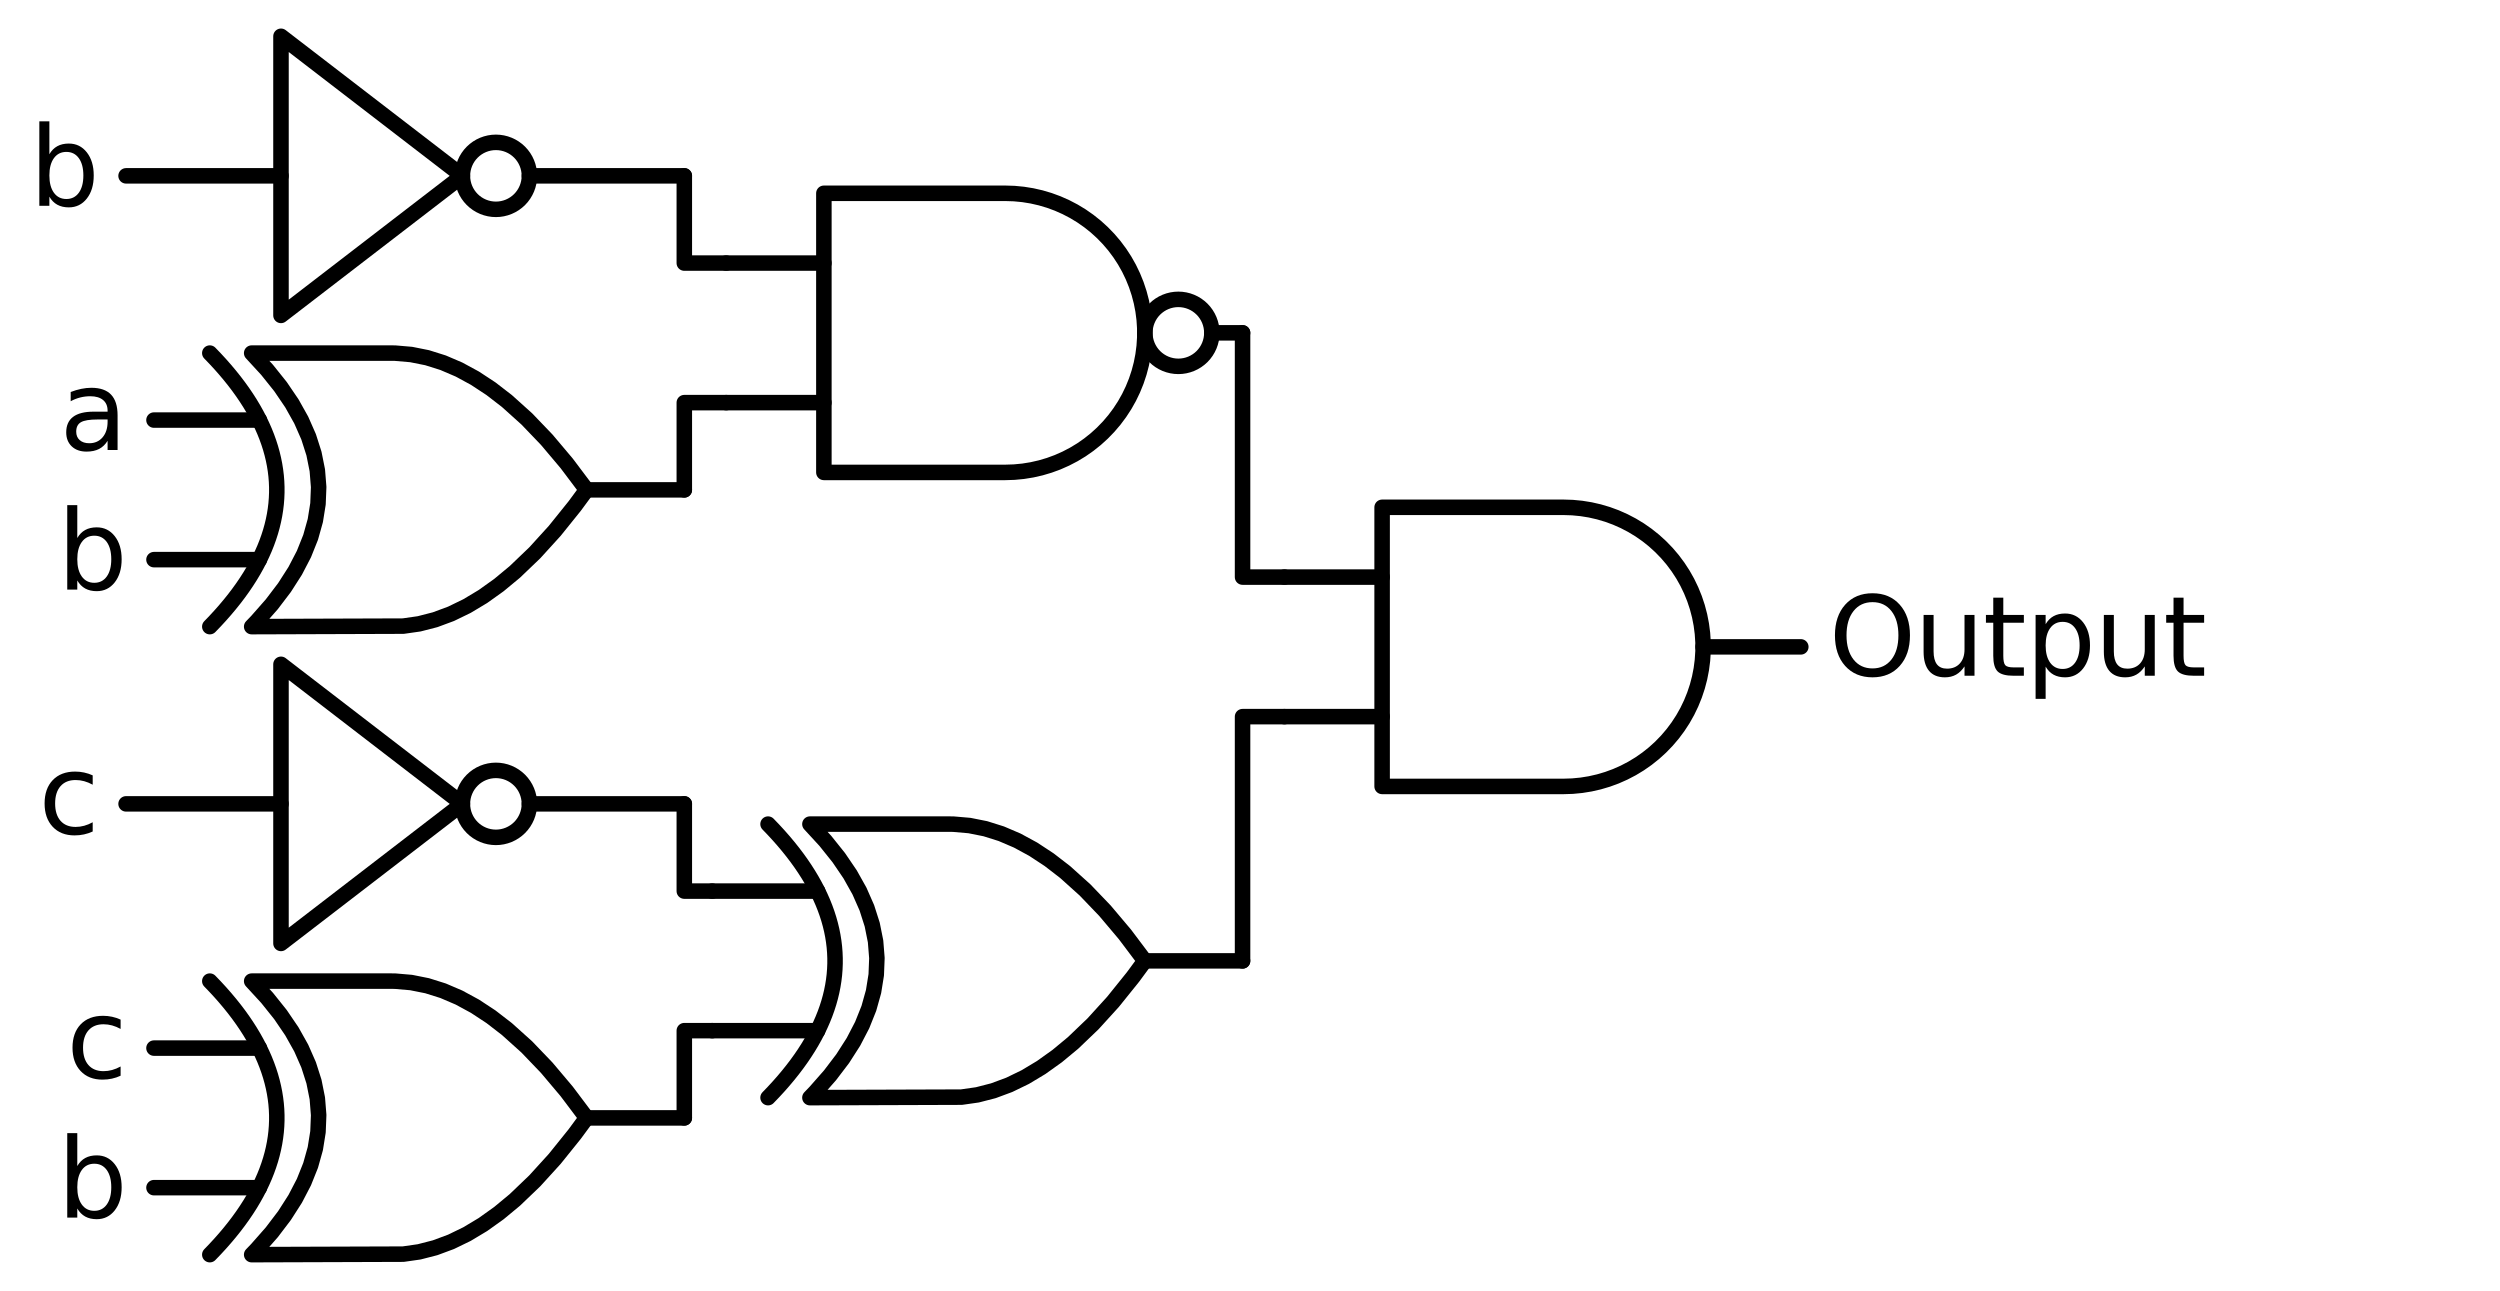<?xml version="1.0" encoding="utf-8" standalone="no"?>
<!DOCTYPE svg PUBLIC "-//W3C//DTD SVG 1.1//EN"
  "http://www.w3.org/Graphics/SVG/1.1/DTD/svg11.dtd">
<svg xmlns:xlink="http://www.w3.org/1999/xlink" width="322.44pt" height="166.5pt" viewBox="0 0 322.44 166.5" xmlns="http://www.w3.org/2000/svg" version="1.1">
 <defs>
  <style type="text/css">*{stroke-linejoin: round; stroke-linecap: butt}</style>
 </defs>
 <g id="figure_1">
  <g id="patch_1">
   <path d="M 0 166.5 
L 322.44 166.5 
L 322.44 0 
L 0 0 
L 0 166.5 
z
" style="fill: none"/>
  </g>
  <g id="axes_1">
   <g id="patch_2">
    <path d="M 151.98 47.25 
C 153.126 47.25 154.225 46.795 155.035 45.985 
C 155.845 45.175 156.3 44.076 156.3 42.93 
C 156.3 41.784 155.845 40.685 155.035 39.875 
C 154.225 39.065 153.126 38.61 151.98 38.61 
C 150.834 38.61 149.735 39.065 148.925 39.875 
C 148.115 40.685 147.66 41.784 147.66 42.93 
C 147.66 44.076 148.115 45.175 148.925 45.985 
C 149.735 46.795 150.834 47.25 151.98 47.25 
L 151.98 47.25 
z
" clip-path="url(#p7c5ea5f709)" style="fill: none; stroke: #000000; stroke-width: 2; stroke-linejoin: miter"/>
   </g>
   <g id="patch_3">
    <path d="M 63.96 27 
C 65.106 27 66.205 26.545 67.015 25.735 
C 67.825 24.925 68.28 23.826 68.28 22.68 
C 68.28 21.534 67.825 20.435 67.015 19.625 
C 66.205 18.815 65.106 18.36 63.96 18.36 
C 62.814 18.36 61.715 18.815 60.905 19.625 
C 60.095 20.435 59.64 21.534 59.64 22.68 
C 59.64 23.826 60.095 24.925 60.905 25.735 
C 61.715 26.545 62.814 27 63.96 27 
L 63.96 27 
z
" clip-path="url(#p7c5ea5f709)" style="fill: none; stroke: #000000; stroke-width: 2; stroke-linejoin: miter"/>
   </g>
   <g id="patch_4">
    <path d="M 63.96 108 
C 65.106 108 66.205 107.545 67.015 106.735 
C 67.825 105.925 68.28 104.826 68.28 103.68 
C 68.28 102.534 67.825 101.435 67.015 100.625 
C 66.205 99.815 65.106 99.36 63.96 99.36 
C 62.814 99.36 61.715 99.815 60.905 100.625 
C 60.095 101.435 59.64 102.534 59.64 103.68 
C 59.64 104.826 60.095 105.925 60.905 106.735 
C 61.715 107.545 62.814 108 63.96 108 
L 63.96 108 
z
" clip-path="url(#p7c5ea5f709)" style="fill: none; stroke: #000000; stroke-width: 2; stroke-linejoin: miter"/>
   </g>
   <g id="line2d_1">
    <path d="M 201.66 101.43 
L 202.813 101.393 
L 203.962 101.282 
L 205.101 101.098 
L 206.226 100.841 
L 207.332 100.513 
L 208.415 100.115 
L 209.47 99.647 
L 210.493 99.114 
L 211.48 98.516 
L 212.426 97.855 
L 213.328 97.136 
L 214.182 96.36 
L 214.985 95.531 
L 215.733 94.653 
L 216.423 93.728 
L 217.053 92.761 
L 217.619 91.756 
L 218.119 90.716 
L 218.552 89.647 
L 218.916 88.551 
L 219.209 87.435 
L 219.429 86.303 
L 219.577 85.158 
L 219.651 84.007 
L 219.651 82.853 
L 219.577 81.702 
L 219.429 80.557 
L 219.209 79.425 
L 218.916 78.309 
L 218.552 77.213 
L 218.119 76.144 
L 217.619 75.104 
L 217.053 74.099 
L 216.423 73.132 
L 215.733 72.207 
L 214.985 71.329 
L 214.182 70.5 
L 213.328 69.724 
L 212.426 69.005 
L 211.48 68.344 
L 210.493 67.746 
L 209.47 67.213 
L 208.415 66.745 
L 207.332 66.347 
L 206.226 66.019 
L 205.101 65.762 
L 203.962 65.578 
L 202.813 65.467 
L 201.66 65.43 
L 201.66 65.43 
L 178.26 65.43 
L 178.26 83.43 
L 178.26 101.43 
L 201.66 101.43 
" clip-path="url(#p7c5ea5f709)" style="fill: none; stroke: #000000; stroke-width: 2; stroke-linecap: round"/>
   </g>
   <g id="line2d_2">
    <path d="M 165.66 92.43 
L 178.26 92.43 
" clip-path="url(#p7c5ea5f709)" style="fill: none; stroke: #000000; stroke-width: 2; stroke-linecap: round"/>
   </g>
   <g id="line2d_3">
    <path d="M 165.66 74.43 
L 178.26 74.43 
" clip-path="url(#p7c5ea5f709)" style="fill: none; stroke: #000000; stroke-width: 2; stroke-linecap: round"/>
   </g>
   <g id="line2d_4">
    <path d="M 219.66 83.43 
L 232.26 83.43 
" clip-path="url(#p7c5ea5f709)" style="fill: none; stroke: #000000; stroke-width: 2; stroke-linecap: round"/>
   </g>
   <g id="line2d_5">
    <path d="M 129.66 60.93 
L 130.813 60.893 
L 131.962 60.782 
L 133.101 60.598 
L 134.226 60.341 
L 135.332 60.013 
L 136.415 59.615 
L 137.47 59.147 
L 138.493 58.614 
L 139.48 58.016 
L 140.426 57.355 
L 141.328 56.636 
L 142.182 55.86 
L 142.985 55.031 
L 143.733 54.153 
L 144.423 53.228 
L 145.053 52.261 
L 145.619 51.256 
L 146.119 50.216 
L 146.552 49.147 
L 146.916 48.051 
L 147.209 46.935 
L 147.429 45.803 
L 147.577 44.658 
L 147.651 43.507 
L 147.651 42.353 
L 147.577 41.202 
L 147.429 40.057 
L 147.209 38.925 
L 146.916 37.809 
L 146.552 36.713 
L 146.119 35.644 
L 145.619 34.604 
L 145.053 33.599 
L 144.423 32.632 
L 143.733 31.707 
L 142.985 30.829 
L 142.182 30 
L 141.328 29.224 
L 140.426 28.505 
L 139.48 27.844 
L 138.493 27.246 
L 137.47 26.713 
L 136.415 26.245 
L 135.332 25.847 
L 134.226 25.519 
L 133.101 25.262 
L 131.962 25.078 
L 130.813 24.967 
L 129.66 24.93 
L 129.66 24.93 
L 106.26 24.93 
L 106.26 42.93 
L 106.26 60.93 
L 129.66 60.93 
" clip-path="url(#p7c5ea5f709)" style="fill: none; stroke: #000000; stroke-width: 2; stroke-linecap: round"/>
   </g>
   <g id="line2d_6">
    <path d="M 93.66 51.93 
L 106.26 51.93 
" clip-path="url(#p7c5ea5f709)" style="fill: none; stroke: #000000; stroke-width: 2; stroke-linecap: round"/>
   </g>
   <g id="line2d_7">
    <path d="M 93.66 33.93 
L 106.26 33.93 
" clip-path="url(#p7c5ea5f709)" style="fill: none; stroke: #000000; stroke-width: 2; stroke-linecap: round"/>
   </g>
   <g id="line2d_8">
    <path d="M 156.3 42.93 
L 160.26 42.93 
" clip-path="url(#p7c5ea5f709)" style="fill: none; stroke: #000000; stroke-width: 2; stroke-linecap: round"/>
   </g>
   <g id="line2d_9">
    <path d="M 16.26 22.68 
L 36.24 22.68 
M 68.28 22.68 
L 88.26 22.68 
" clip-path="url(#p7c5ea5f709)" style="fill: none; stroke: #000000; stroke-width: 2; stroke-linecap: round"/>
   </g>
   <g id="line2d_10">
    <path d="M 36.24 4.68 
L 59.64 22.68 
L 36.24 40.68 
L 36.24 4.68 
" clip-path="url(#p7c5ea5f709)" style="fill: none; stroke: #000000; stroke-width: 2; stroke-linecap: round"/>
   </g>
   <g id="line2d_11">
    <path d="M 93.66 33.93 
L 88.26 33.93 
L 88.26 22.68 
" clip-path="url(#p7c5ea5f709)" style="fill: none; stroke: #000000; stroke-width: 2; stroke-linecap: round"/>
   </g>
   <g id="line2d_12">
    <path d="M 32.46 80.82 
L 52.003 80.754 
L 54.06 80.46 
L 56.117 79.931 
L 58.174 79.167 
L 60.231 78.168 
L 62.289 76.933 
L 64.346 75.464 
L 66.403 73.76 
L 68.974 71.298 
L 71.546 68.47 
L 74.117 65.274 
L 75.66 63.18 
L 75.66 63.18 
L 73.089 59.764 
L 70.517 56.715 
L 67.946 54.033 
L 65.374 51.719 
L 63.317 50.132 
L 61.26 48.78 
L 59.203 47.663 
L 57.146 46.782 
L 55.089 46.135 
L 53.031 45.724 
L 50.974 45.547 
L 50.46 45.54 
L 32.46 45.54 
L 32.46 45.54 
L 34.447 47.7 
L 36.175 49.86 
L 37.644 52.02 
L 38.854 54.18 
L 39.804 56.34 
L 40.495 58.5 
L 40.927 60.66 
L 41.1 62.82 
L 41.014 64.98 
L 40.668 67.14 
L 40.063 69.3 
L 39.199 71.46 
L 38.076 73.62 
L 36.694 75.78 
L 35.052 77.94 
L 33.151 80.1 
L 32.46 80.82 
L 32.46 80.82 
" clip-path="url(#p7c5ea5f709)" style="fill: none; stroke: #000000; stroke-width: 2; stroke-linecap: round"/>
   </g>
   <g id="line2d_13">
    <path d="M 27.06 80.82 
L 27.751 80.1 
L 28.414 79.38 
L 29.047 78.66 
L 29.652 77.94 
L 30.228 77.22 
L 30.775 76.5 
L 31.294 75.78 
L 31.783 75.06 
L 32.244 74.34 
L 32.676 73.62 
L 33.079 72.9 
L 33.454 72.18 
L 33.799 71.46 
L 34.116 70.74 
L 34.404 70.02 
L 34.663 69.3 
L 34.894 68.58 
L 35.095 67.86 
L 35.268 67.14 
L 35.412 66.42 
L 35.527 65.7 
L 35.614 64.98 
L 35.671 64.26 
L 35.7 63.54 
L 35.7 62.82 
L 35.671 62.1 
L 35.614 61.38 
L 35.527 60.66 
L 35.412 59.94 
L 35.268 59.22 
L 35.095 58.5 
L 34.894 57.78 
L 34.663 57.06 
L 34.404 56.34 
L 34.116 55.62 
L 33.799 54.9 
L 33.454 54.18 
L 33.079 53.46 
L 32.676 52.74 
L 32.244 52.02 
L 31.783 51.3 
L 31.294 50.58 
L 30.775 49.86 
L 30.228 49.14 
L 29.652 48.42 
L 29.047 47.7 
L 28.414 46.98 
L 27.751 46.26 
L 27.06 45.54 
" clip-path="url(#p7c5ea5f709)" style="fill: none; stroke: #000000; stroke-width: 2; stroke-linecap: round"/>
   </g>
   <g id="line2d_14">
    <path d="M 19.86 72.18 
L 33.454 72.18 
" clip-path="url(#p7c5ea5f709)" style="fill: none; stroke: #000000; stroke-width: 2; stroke-linecap: round"/>
   </g>
   <g id="line2d_15">
    <path d="M 19.86 54.18 
L 33.454 54.18 
" clip-path="url(#p7c5ea5f709)" style="fill: none; stroke: #000000; stroke-width: 2; stroke-linecap: round"/>
   </g>
   <g id="line2d_16">
    <path d="M 75.66 63.18 
L 88.26 63.18 
" clip-path="url(#p7c5ea5f709)" style="fill: none; stroke: #000000; stroke-width: 2; stroke-linecap: round"/>
   </g>
   <g id="line2d_17">
    <path d="M 93.66 51.93 
L 88.26 51.93 
L 88.26 63.18 
" clip-path="url(#p7c5ea5f709)" style="fill: none; stroke: #000000; stroke-width: 2; stroke-linecap: round"/>
   </g>
   <g id="line2d_18">
    <path d="M 165.66 74.43 
L 160.26 74.43 
L 160.26 42.93 
" clip-path="url(#p7c5ea5f709)" style="fill: none; stroke: #000000; stroke-width: 2; stroke-linecap: round"/>
   </g>
   <g id="line2d_19">
    <path d="M 104.46 141.57 
L 124.003 141.504 
L 126.06 141.21 
L 128.117 140.681 
L 130.174 139.917 
L 132.231 138.918 
L 134.289 137.683 
L 136.346 136.214 
L 138.403 134.51 
L 140.974 132.048 
L 143.546 129.22 
L 146.117 126.024 
L 147.66 123.93 
L 147.66 123.93 
L 145.089 120.514 
L 142.517 117.465 
L 139.946 114.783 
L 137.374 112.469 
L 135.317 110.882 
L 133.26 109.53 
L 131.203 108.413 
L 129.146 107.532 
L 127.089 106.885 
L 125.031 106.474 
L 122.974 106.297 
L 122.46 106.29 
L 104.46 106.29 
L 104.46 106.29 
L 106.447 108.45 
L 108.175 110.61 
L 109.644 112.77 
L 110.854 114.93 
L 111.804 117.09 
L 112.495 119.25 
L 112.927 121.41 
L 113.1 123.57 
L 113.014 125.73 
L 112.668 127.89 
L 112.063 130.05 
L 111.199 132.21 
L 110.076 134.37 
L 108.694 136.53 
L 107.052 138.69 
L 105.151 140.85 
L 104.46 141.57 
L 104.46 141.57 
" clip-path="url(#p7c5ea5f709)" style="fill: none; stroke: #000000; stroke-width: 2; stroke-linecap: round"/>
   </g>
   <g id="line2d_20">
    <path d="M 99.06 141.57 
L 99.751 140.85 
L 100.414 140.13 
L 101.047 139.41 
L 101.652 138.69 
L 102.228 137.97 
L 102.775 137.25 
L 103.294 136.53 
L 103.783 135.81 
L 104.244 135.09 
L 104.676 134.37 
L 105.079 133.65 
L 105.454 132.93 
L 105.799 132.21 
L 106.116 131.49 
L 106.404 130.77 
L 106.663 130.05 
L 106.894 129.33 
L 107.095 128.61 
L 107.268 127.89 
L 107.412 127.17 
L 107.527 126.45 
L 107.614 125.73 
L 107.671 125.01 
L 107.7 124.29 
L 107.7 123.57 
L 107.671 122.85 
L 107.614 122.13 
L 107.527 121.41 
L 107.412 120.69 
L 107.268 119.97 
L 107.095 119.25 
L 106.894 118.53 
L 106.663 117.81 
L 106.404 117.09 
L 106.116 116.37 
L 105.799 115.65 
L 105.454 114.93 
L 105.079 114.21 
L 104.676 113.49 
L 104.244 112.77 
L 103.783 112.05 
L 103.294 111.33 
L 102.775 110.61 
L 102.228 109.89 
L 101.652 109.17 
L 101.047 108.45 
L 100.414 107.73 
L 99.751 107.01 
L 99.06 106.29 
" clip-path="url(#p7c5ea5f709)" style="fill: none; stroke: #000000; stroke-width: 2; stroke-linecap: round"/>
   </g>
   <g id="line2d_21">
    <path d="M 91.86 132.93 
L 105.454 132.93 
" clip-path="url(#p7c5ea5f709)" style="fill: none; stroke: #000000; stroke-width: 2; stroke-linecap: round"/>
   </g>
   <g id="line2d_22">
    <path d="M 91.86 114.93 
L 105.454 114.93 
" clip-path="url(#p7c5ea5f709)" style="fill: none; stroke: #000000; stroke-width: 2; stroke-linecap: round"/>
   </g>
   <g id="line2d_23">
    <path d="M 147.66 123.93 
L 160.26 123.93 
" clip-path="url(#p7c5ea5f709)" style="fill: none; stroke: #000000; stroke-width: 2; stroke-linecap: round"/>
   </g>
   <g id="line2d_24">
    <path d="M 16.26 103.68 
L 36.24 103.68 
M 68.28 103.68 
L 88.26 103.68 
" clip-path="url(#p7c5ea5f709)" style="fill: none; stroke: #000000; stroke-width: 2; stroke-linecap: round"/>
   </g>
   <g id="line2d_25">
    <path d="M 36.24 85.68 
L 59.64 103.68 
L 36.24 121.68 
L 36.24 85.68 
" clip-path="url(#p7c5ea5f709)" style="fill: none; stroke: #000000; stroke-width: 2; stroke-linecap: round"/>
   </g>
   <g id="line2d_26">
    <path d="M 91.86 114.93 
L 88.26 114.93 
L 88.26 103.68 
" clip-path="url(#p7c5ea5f709)" style="fill: none; stroke: #000000; stroke-width: 2; stroke-linecap: round"/>
   </g>
   <g id="line2d_27">
    <path d="M 32.46 161.82 
L 52.003 161.754 
L 54.06 161.46 
L 56.117 160.931 
L 58.174 160.167 
L 60.231 159.168 
L 62.289 157.933 
L 64.346 156.464 
L 66.403 154.76 
L 68.974 152.298 
L 71.546 149.47 
L 74.117 146.274 
L 75.66 144.18 
L 75.66 144.18 
L 73.089 140.764 
L 70.517 137.715 
L 67.946 135.033 
L 65.374 132.719 
L 63.317 131.132 
L 61.26 129.78 
L 59.203 128.663 
L 57.146 127.782 
L 55.089 127.135 
L 53.031 126.724 
L 50.974 126.547 
L 50.46 126.54 
L 32.46 126.54 
L 32.46 126.54 
L 34.447 128.7 
L 36.175 130.86 
L 37.644 133.02 
L 38.854 135.18 
L 39.804 137.34 
L 40.495 139.5 
L 40.927 141.66 
L 41.1 143.82 
L 41.014 145.98 
L 40.668 148.14 
L 40.063 150.3 
L 39.199 152.46 
L 38.076 154.62 
L 36.694 156.78 
L 35.052 158.94 
L 33.151 161.1 
L 32.46 161.82 
L 32.46 161.82 
" clip-path="url(#p7c5ea5f709)" style="fill: none; stroke: #000000; stroke-width: 2; stroke-linecap: round"/>
   </g>
   <g id="line2d_28">
    <path d="M 27.06 161.82 
L 27.751 161.1 
L 28.414 160.38 
L 29.047 159.66 
L 29.652 158.94 
L 30.228 158.22 
L 30.775 157.5 
L 31.294 156.78 
L 31.783 156.06 
L 32.244 155.34 
L 32.676 154.62 
L 33.079 153.9 
L 33.454 153.18 
L 33.799 152.46 
L 34.116 151.74 
L 34.404 151.02 
L 34.663 150.3 
L 34.894 149.58 
L 35.095 148.86 
L 35.268 148.14 
L 35.412 147.42 
L 35.527 146.7 
L 35.614 145.98 
L 35.671 145.26 
L 35.7 144.54 
L 35.7 143.82 
L 35.671 143.1 
L 35.614 142.38 
L 35.527 141.66 
L 35.412 140.94 
L 35.268 140.22 
L 35.095 139.5 
L 34.894 138.78 
L 34.663 138.06 
L 34.404 137.34 
L 34.116 136.62 
L 33.799 135.9 
L 33.454 135.18 
L 33.079 134.46 
L 32.676 133.74 
L 32.244 133.02 
L 31.783 132.3 
L 31.294 131.58 
L 30.775 130.86 
L 30.228 130.14 
L 29.652 129.42 
L 29.047 128.7 
L 28.414 127.98 
L 27.751 127.26 
L 27.06 126.54 
" clip-path="url(#p7c5ea5f709)" style="fill: none; stroke: #000000; stroke-width: 2; stroke-linecap: round"/>
   </g>
   <g id="line2d_29">
    <path d="M 19.86 153.18 
L 33.454 153.18 
" clip-path="url(#p7c5ea5f709)" style="fill: none; stroke: #000000; stroke-width: 2; stroke-linecap: round"/>
   </g>
   <g id="line2d_30">
    <path d="M 19.86 135.18 
L 33.454 135.18 
" clip-path="url(#p7c5ea5f709)" style="fill: none; stroke: #000000; stroke-width: 2; stroke-linecap: round"/>
   </g>
   <g id="line2d_31">
    <path d="M 75.66 144.18 
L 88.26 144.18 
" clip-path="url(#p7c5ea5f709)" style="fill: none; stroke: #000000; stroke-width: 2; stroke-linecap: round"/>
   </g>
   <g id="line2d_32">
    <path d="M 91.86 132.93 
L 88.26 132.93 
L 88.26 144.18 
" clip-path="url(#p7c5ea5f709)" style="fill: none; stroke: #000000; stroke-width: 2; stroke-linecap: round"/>
   </g>
   <g id="line2d_33">
    <path d="M 165.66 92.43 
L 160.26 92.43 
L 160.26 123.93 
" clip-path="url(#p7c5ea5f709)" style="fill: none; stroke: #000000; stroke-width: 2; stroke-linecap: round"/>
   </g>
   <g id="text_1">
    <!-- $\text{Output}$ -->
    <g transform="translate(235.86 87.265) scale(0.14 -0.14)">
     <defs>
      <path id="DejaVuSans-4f" d="M 2522 4238 
Q 1834 4238 1429 3725 
Q 1025 3213 1025 2328 
Q 1025 1447 1429 934 
Q 1834 422 2522 422 
Q 3209 422 3611 934 
Q 4013 1447 4013 2328 
Q 4013 3213 3611 3725 
Q 3209 4238 2522 4238 
z
M 2522 4750 
Q 3503 4750 4090 4092 
Q 4678 3434 4678 2328 
Q 4678 1225 4090 567 
Q 3503 -91 2522 -91 
Q 1538 -91 948 565 
Q 359 1222 359 2328 
Q 359 3434 948 4092 
Q 1538 4750 2522 4750 
z
" transform="scale(0.016)"/>
      <path id="DejaVuSans-75" d="M 544 1381 
L 544 3500 
L 1119 3500 
L 1119 1403 
Q 1119 906 1312 657 
Q 1506 409 1894 409 
Q 2359 409 2629 706 
Q 2900 1003 2900 1516 
L 2900 3500 
L 3475 3500 
L 3475 0 
L 2900 0 
L 2900 538 
Q 2691 219 2414 64 
Q 2138 -91 1772 -91 
Q 1169 -91 856 284 
Q 544 659 544 1381 
z
M 1991 3584 
L 1991 3584 
z
" transform="scale(0.016)"/>
      <path id="DejaVuSans-74" d="M 1172 4494 
L 1172 3500 
L 2356 3500 
L 2356 3053 
L 1172 3053 
L 1172 1153 
Q 1172 725 1289 603 
Q 1406 481 1766 481 
L 2356 481 
L 2356 0 
L 1766 0 
Q 1100 0 847 248 
Q 594 497 594 1153 
L 594 3053 
L 172 3053 
L 172 3500 
L 594 3500 
L 594 4494 
L 1172 4494 
z
" transform="scale(0.016)"/>
      <path id="DejaVuSans-70" d="M 1159 525 
L 1159 -1331 
L 581 -1331 
L 581 3500 
L 1159 3500 
L 1159 2969 
Q 1341 3281 1617 3432 
Q 1894 3584 2278 3584 
Q 2916 3584 3314 3078 
Q 3713 2572 3713 1747 
Q 3713 922 3314 415 
Q 2916 -91 2278 -91 
Q 1894 -91 1617 61 
Q 1341 213 1159 525 
z
M 3116 1747 
Q 3116 2381 2855 2742 
Q 2594 3103 2138 3103 
Q 1681 3103 1420 2742 
Q 1159 2381 1159 1747 
Q 1159 1113 1420 752 
Q 1681 391 2138 391 
Q 2594 391 2855 752 
Q 3116 1113 3116 1747 
z
" transform="scale(0.016)"/>
     </defs>
     <use xlink:href="#DejaVuSans-4f" transform="translate(0 0.781)"/>
     <use xlink:href="#DejaVuSans-75" transform="translate(78.711 0.781)"/>
     <use xlink:href="#DejaVuSans-74" transform="translate(142.09 0.781)"/>
     <use xlink:href="#DejaVuSans-70" transform="translate(181.299 0.781)"/>
     <use xlink:href="#DejaVuSans-75" transform="translate(244.775 0.781)"/>
     <use xlink:href="#DejaVuSans-74" transform="translate(308.154 0.781)"/>
    </g>
   </g>
   <g id="text_2">
    <!-- b -->
    <g transform="translate(3.772 26.543) scale(0.14 -0.14)">
     <defs>
      <path id="DejaVuSans-62" d="M 3116 1747 
Q 3116 2381 2855 2742 
Q 2594 3103 2138 3103 
Q 1681 3103 1420 2742 
Q 1159 2381 1159 1747 
Q 1159 1113 1420 752 
Q 1681 391 2138 391 
Q 2594 391 2855 752 
Q 3116 1113 3116 1747 
z
M 1159 2969 
Q 1341 3281 1617 3432 
Q 1894 3584 2278 3584 
Q 2916 3584 3314 3078 
Q 3713 2572 3713 1747 
Q 3713 922 3314 415 
Q 2916 -91 2278 -91 
Q 1894 -91 1617 61 
Q 1341 213 1159 525 
L 1159 0 
L 581 0 
L 581 4863 
L 1159 4863 
L 1159 2969 
z
" transform="scale(0.016)"/>
     </defs>
     <use xlink:href="#DejaVuSans-62"/>
    </g>
   </g>
   <g id="text_3">
    <!-- a -->
    <g transform="translate(7.681 58.043) scale(0.14 -0.14)">
     <defs>
      <path id="DejaVuSans-61" d="M 2194 1759 
Q 1497 1759 1228 1600 
Q 959 1441 959 1056 
Q 959 750 1161 570 
Q 1363 391 1709 391 
Q 2188 391 2477 730 
Q 2766 1069 2766 1631 
L 2766 1759 
L 2194 1759 
z
M 3341 1997 
L 3341 0 
L 2766 0 
L 2766 531 
Q 2569 213 2275 61 
Q 1981 -91 1556 -91 
Q 1019 -91 701 211 
Q 384 513 384 1019 
Q 384 1609 779 1909 
Q 1175 2209 1959 2209 
L 2766 2209 
L 2766 2266 
Q 2766 2663 2505 2880 
Q 2244 3097 1772 3097 
Q 1472 3097 1187 3025 
Q 903 2953 641 2809 
L 641 3341 
Q 956 3463 1253 3523 
Q 1550 3584 1831 3584 
Q 2591 3584 2966 3190 
Q 3341 2797 3341 1997 
z
" transform="scale(0.016)"/>
     </defs>
     <use xlink:href="#DejaVuSans-61"/>
    </g>
   </g>
   <g id="text_4">
    <!-- b -->
    <g transform="translate(7.372 76.043) scale(0.14 -0.14)">
     <use xlink:href="#DejaVuSans-62"/>
    </g>
   </g>
   <g id="text_5">
    <!-- c -->
    <g transform="translate(4.962 107.543) scale(0.14 -0.14)">
     <defs>
      <path id="DejaVuSans-63" d="M 3122 3366 
L 3122 2828 
Q 2878 2963 2633 3030 
Q 2388 3097 2138 3097 
Q 1578 3097 1268 2742 
Q 959 2388 959 1747 
Q 959 1106 1268 751 
Q 1578 397 2138 397 
Q 2388 397 2633 464 
Q 2878 531 3122 666 
L 3122 134 
Q 2881 22 2623 -34 
Q 2366 -91 2075 -91 
Q 1284 -91 818 406 
Q 353 903 353 1747 
Q 353 2603 823 3093 
Q 1294 3584 2113 3584 
Q 2378 3584 2631 3529 
Q 2884 3475 3122 3366 
z
" transform="scale(0.016)"/>
     </defs>
     <use xlink:href="#DejaVuSans-63"/>
    </g>
   </g>
   <g id="text_6">
    <!-- c -->
    <g transform="translate(8.562 139.043) scale(0.14 -0.14)">
     <use xlink:href="#DejaVuSans-63"/>
    </g>
   </g>
   <g id="text_7">
    <!-- b -->
    <g transform="translate(7.372 157.043) scale(0.14 -0.14)">
     <use xlink:href="#DejaVuSans-62"/>
    </g>
   </g>
  </g>
 </g>
 <defs>
  <clipPath id="p7c5ea5f709">
   <rect x="0" y="0" width="322.44" height="166.5"/>
  </clipPath>
 </defs>
</svg>
